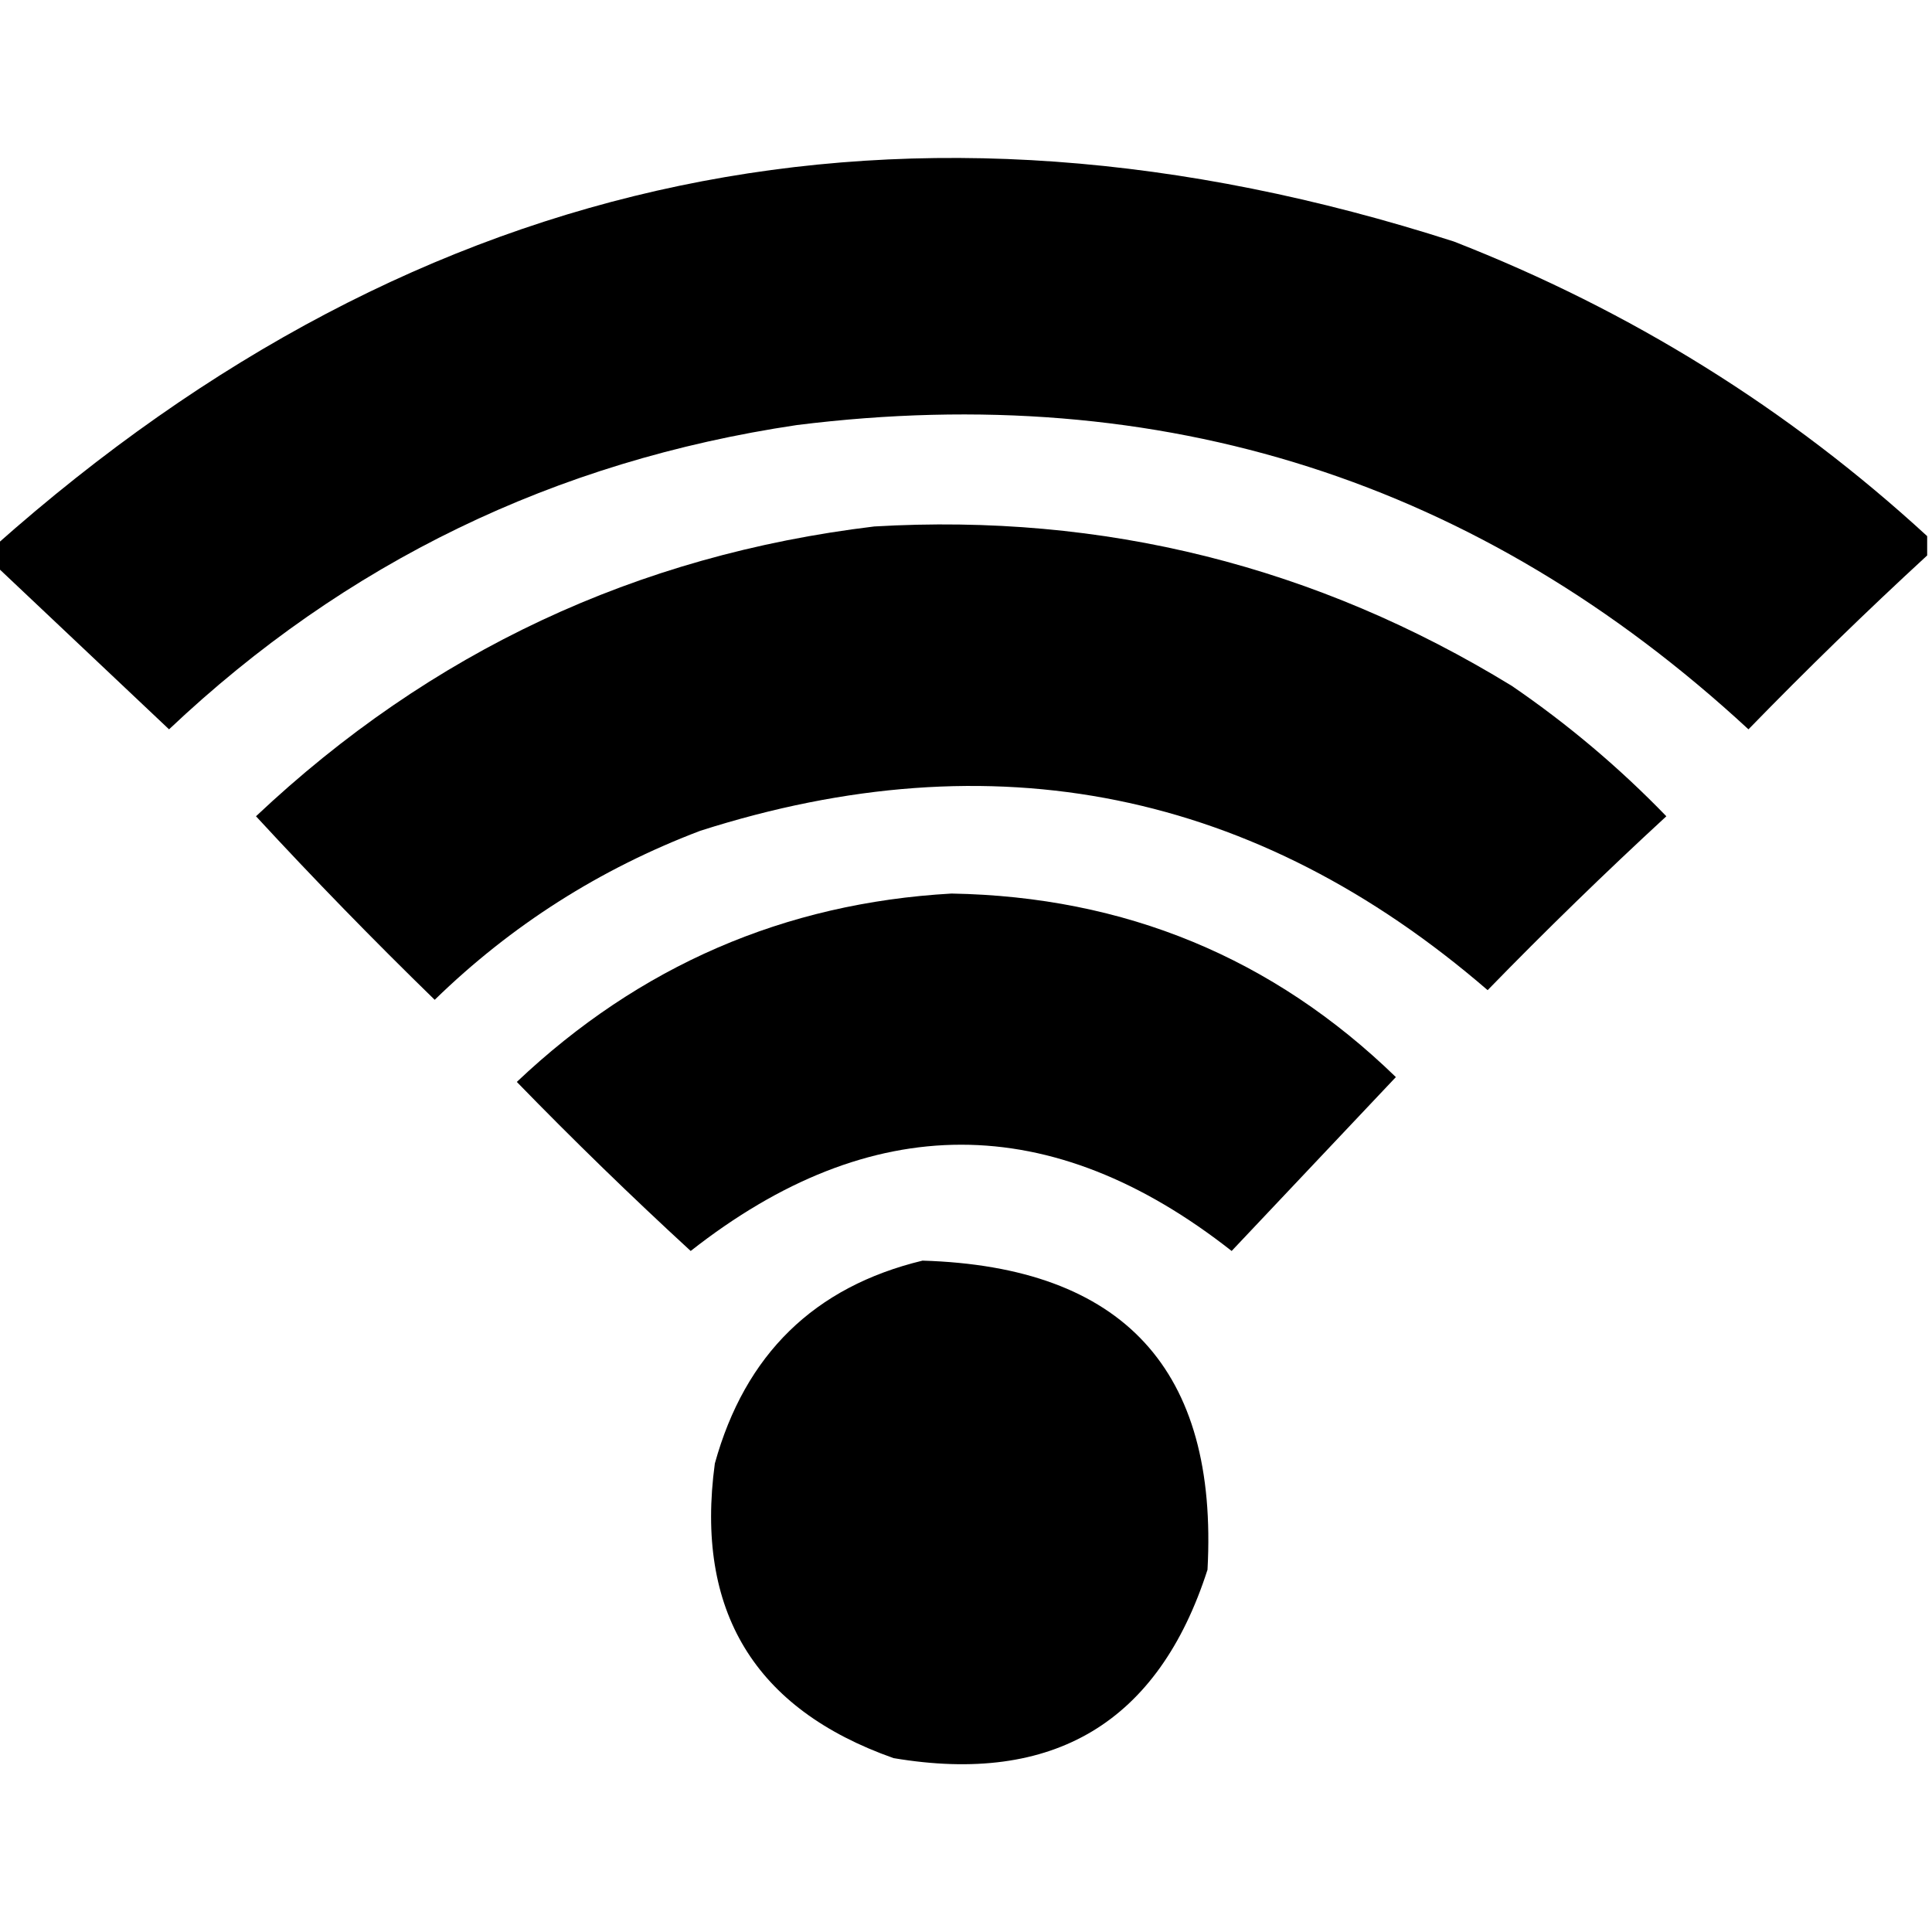 <svg xmlns="http://www.w3.org/2000/svg" xmlns:xlink="http://www.w3.org/1999/xlink" version="1.1" viewBox="0 0 200 200" fill="currentColor"
     stroke-width="1.5" stroke="none" class="w-6 h-6" style="shape-rendering:geometricPrecision; text-rendering:geometricPrecision; image-rendering:optimizeQuality; fill-rule:evenodd; clip-rule:evenodd">
    <g><path d="M 199.5,55.5 C 199.5,56.167 199.5,56.833 199.5,57.5C 193.202,63.297 187.035,69.297 181,75.5C 153.173,49.782 120.34,39.282 82.5,44C 57.43,47.731 35.763,58.231 17.5,75.5C 11.48,69.812 5.48,64.145 -0.5,58.5C -0.5,57.833 -0.5,57.167 -0.5,56.5C 43.602,17.311 93.936,6.811 150.5,25C 168.811,32.147 185.145,42.314 199.5,55.5 Z"/></g>
    <g><path d="M 90.5,54.5 C 114.258,53.106 136.258,58.606 156.5,71C 162.298,74.966 167.631,79.466 172.5,84.5C 166.16,90.341 159.993,96.341 154,102.5C 130.015,81.805 102.848,76.305 72.5,86C 62.097,89.948 52.93,95.781 45,103.5C 38.652,97.319 32.485,90.986 26.5,84.5C 44.577,67.46 65.91,57.461 90.5,54.5 Z"/></g>
    <g><path d="M 98.5,92.5 C 116.447,92.816 131.78,99.149 144.5,111.5C 138.805,117.526 133.139,123.526 127.5,129.5C 108.833,114.833 90.167,114.833 71.5,129.5C 65.348,123.848 59.348,118.015 53.5,112C 66.2,99.979 81.2,93.479 98.5,92.5 Z"/></g>
    <g><path d="M 95.5,130.5 C 116.296,131.127 126.129,141.794 125,162.5C 119.917,178.301 109.084,184.801 92.5,182C 78.102,176.916 71.935,166.749 74,151.5C 77.124,140.208 84.29,133.208 95.5,130.5 Z"/></g>
</svg>
